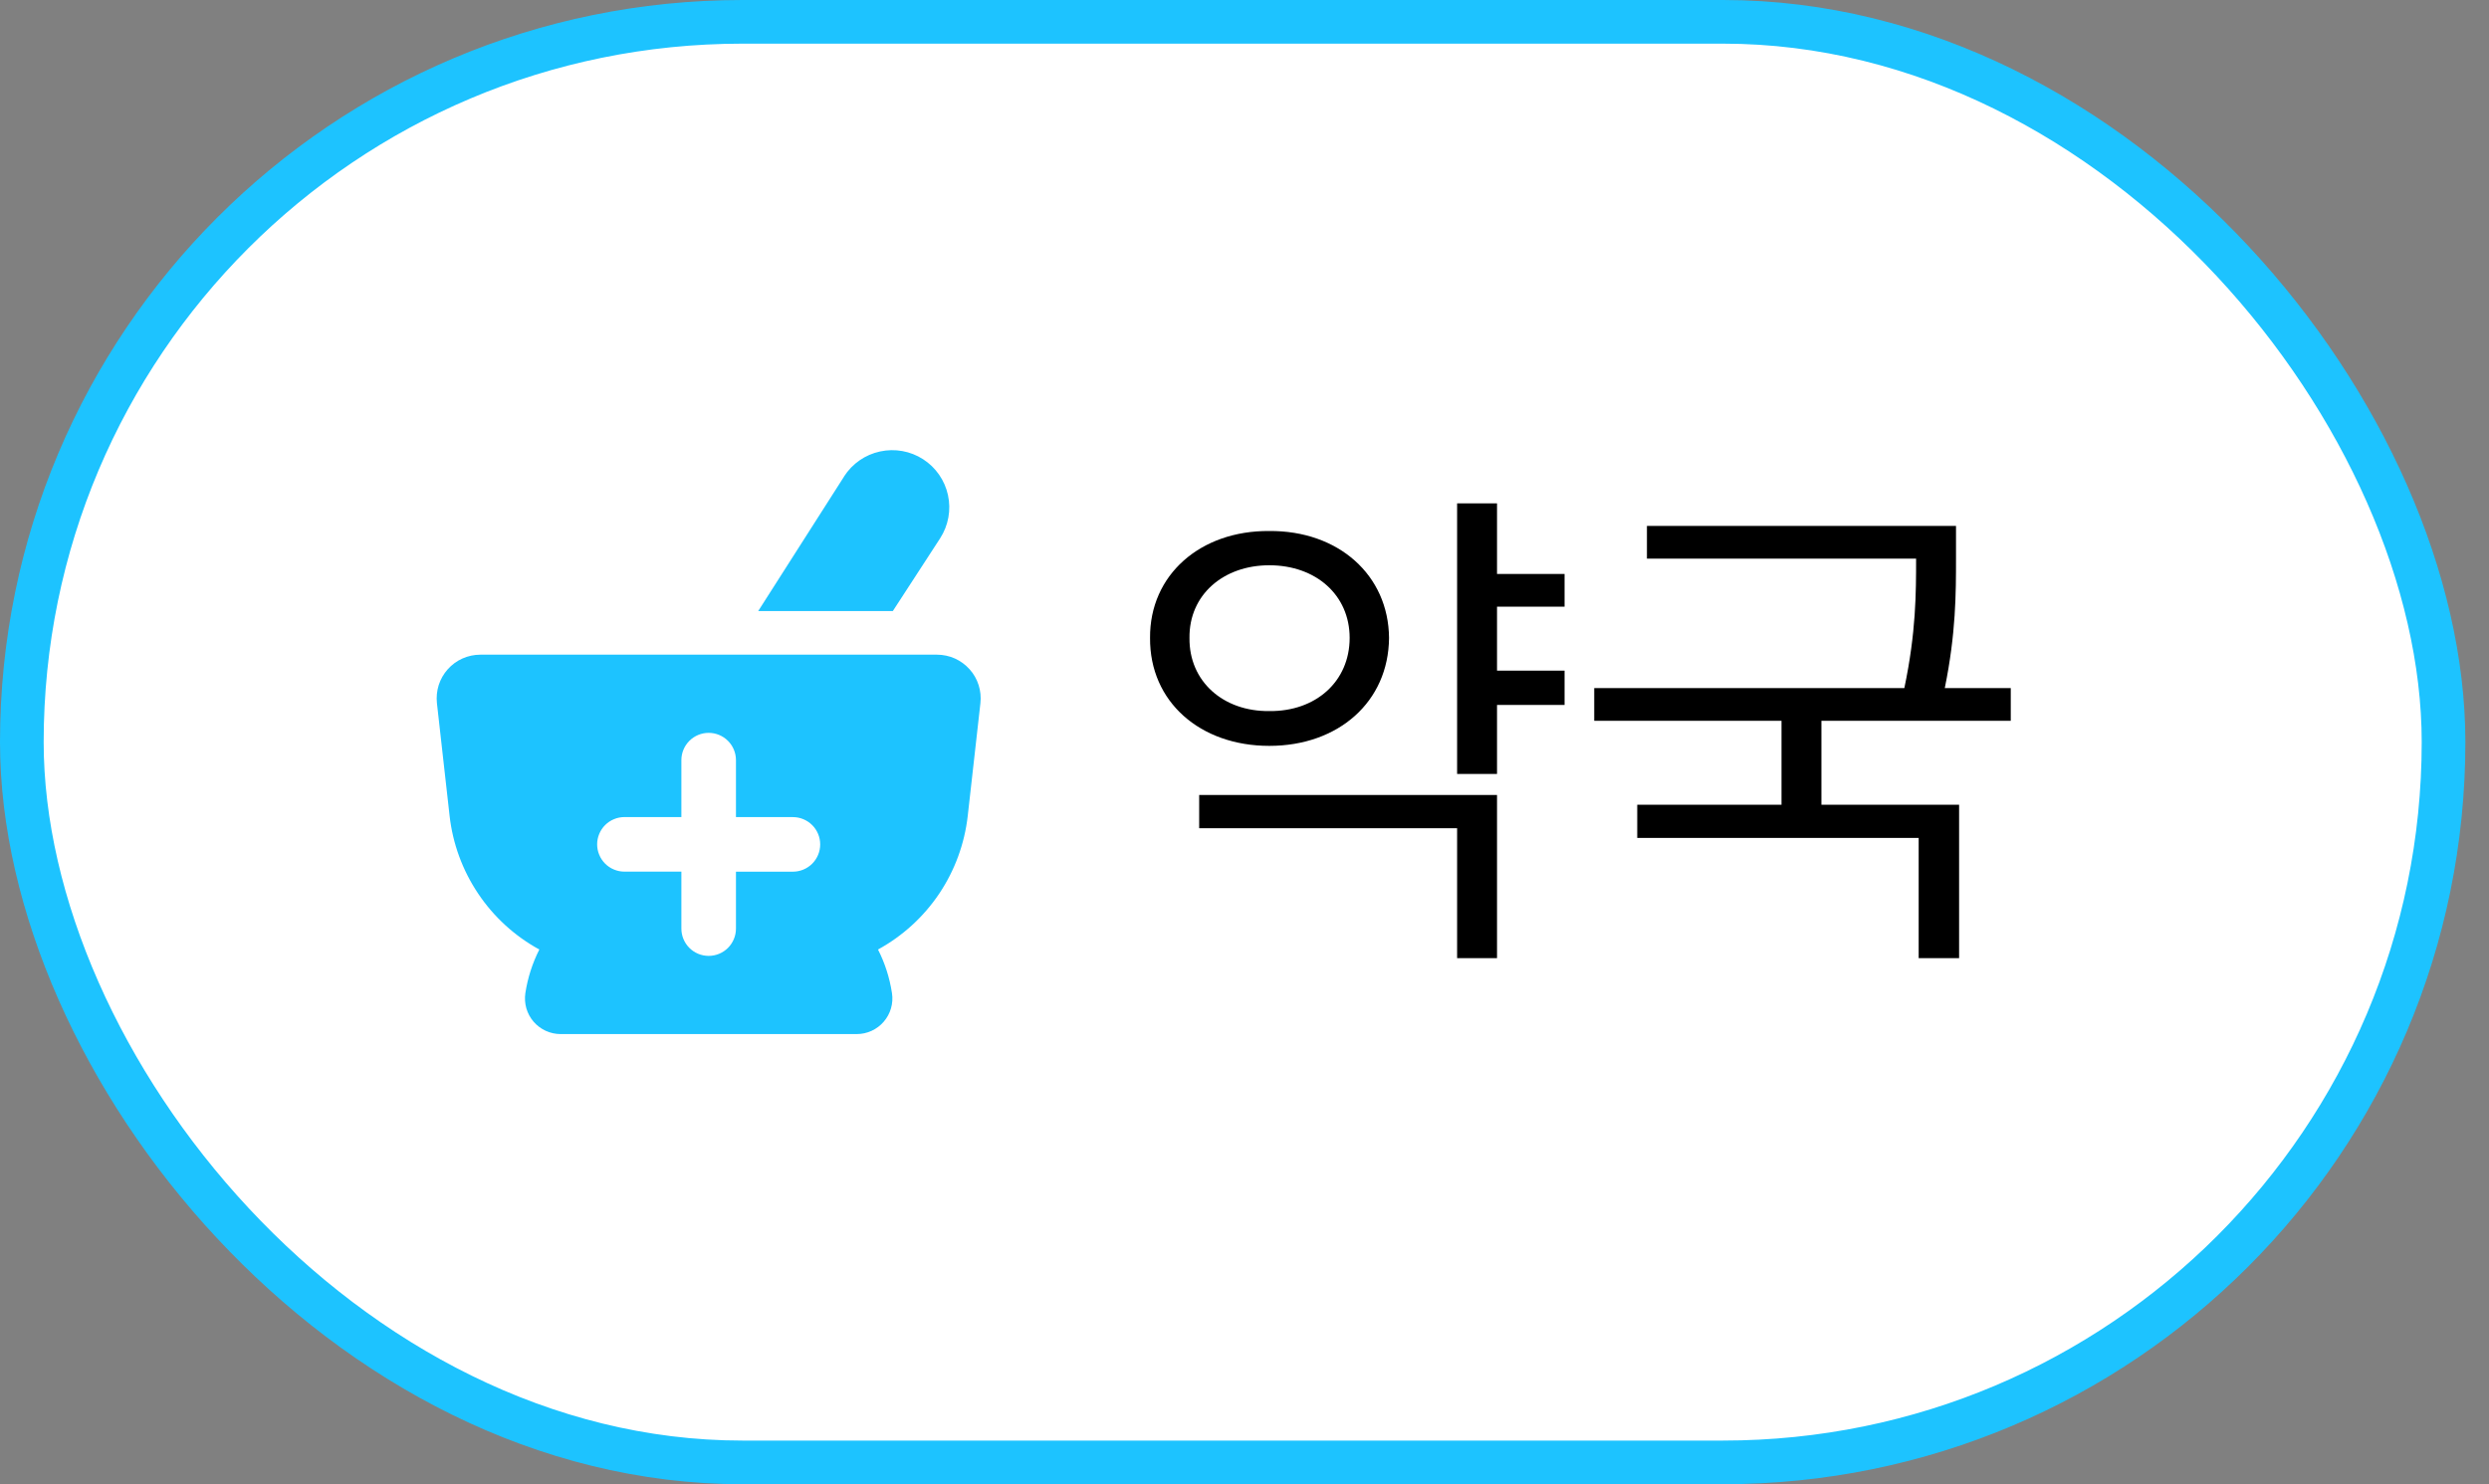 <svg width="57" height="34" viewBox="0 0 57 34" fill="none" xmlns="http://www.w3.org/2000/svg">
<rect x="0" y="0" width="57" height="34" fill="#808080" stroke="none"/>
<rect x="0.5" y="0.5" width="55.459" height="33" rx="16.5" fill="white"/>
<rect x="0.5" y="0.5" width="55.459" height="33" rx="16.5" stroke="#1DC3FF"/>
<path fill-rule="evenodd" clip-rule="evenodd" d="M19.332 10.913L17.364 13.997H20.447L21.531 12.329C21.719 12.037 21.783 11.683 21.71 11.344C21.637 11.004 21.431 10.708 21.14 10.52C20.848 10.332 20.494 10.268 20.154 10.342C19.815 10.415 19.519 10.62 19.331 10.912M10.296 18.688L10.006 16.108C9.991 15.968 10.005 15.827 10.047 15.693C10.09 15.559 10.161 15.435 10.255 15.33C10.349 15.225 10.463 15.141 10.592 15.084C10.72 15.027 10.86 14.997 11 14.997H21.458C21.599 14.997 21.738 15.027 21.867 15.084C21.995 15.142 22.11 15.226 22.204 15.331C22.298 15.435 22.369 15.559 22.411 15.693C22.454 15.827 22.468 15.969 22.452 16.109L22.162 18.689C22.09 19.327 21.866 19.938 21.509 20.471C21.151 21.004 20.67 21.443 20.107 21.751C20.263 22.058 20.373 22.394 20.427 22.751C20.445 22.867 20.437 22.986 20.404 23.099C20.372 23.211 20.315 23.316 20.238 23.405C20.162 23.494 20.066 23.565 19.96 23.614C19.853 23.663 19.737 23.688 19.619 23.688H12.839C12.722 23.688 12.606 23.663 12.499 23.614C12.392 23.565 12.297 23.494 12.22 23.405C12.143 23.316 12.087 23.211 12.054 23.099C12.022 22.986 12.014 22.867 12.031 22.751C12.084 22.403 12.192 22.065 12.351 21.751C11.788 21.443 11.307 21.004 10.95 20.47C10.592 19.937 10.368 19.326 10.296 18.688ZM16.854 17.413C16.854 17.247 16.788 17.088 16.671 16.971C16.554 16.854 16.395 16.788 16.229 16.788C16.063 16.788 15.904 16.854 15.787 16.971C15.67 17.088 15.604 17.247 15.604 17.413V18.717H14.3C14.218 18.717 14.137 18.733 14.061 18.765C13.985 18.796 13.916 18.842 13.858 18.9C13.8 18.958 13.754 19.027 13.723 19.103C13.691 19.179 13.675 19.26 13.675 19.342C13.675 19.424 13.691 19.505 13.723 19.581C13.754 19.657 13.8 19.726 13.858 19.784C13.916 19.842 13.985 19.888 14.061 19.919C14.137 19.951 14.218 19.967 14.3 19.967H15.604V21.272C15.604 21.438 15.67 21.597 15.787 21.714C15.904 21.831 16.063 21.897 16.229 21.897C16.395 21.897 16.554 21.831 16.671 21.714C16.788 21.597 16.854 21.438 16.854 21.272V19.968H18.158C18.324 19.968 18.483 19.902 18.6 19.785C18.717 19.668 18.783 19.509 18.783 19.343C18.783 19.177 18.717 19.018 18.6 18.901C18.483 18.784 18.324 18.718 18.158 18.718H16.854V17.413Z" fill="#1DC3FF"/>
<path d="M35.83 13.148V13.898H34.283V15.363H35.83V16.148H34.283V17.73H33.369V11.531H34.283V13.148H35.83ZM34.283 18.211V21.949H33.369V18.973H27.462V18.211H34.283ZM29.068 12.164C30.65 12.152 31.798 13.172 31.81 14.613C31.798 16.078 30.65 17.086 29.068 17.086C27.486 17.086 26.326 16.078 26.337 14.613C26.326 13.172 27.486 12.152 29.068 12.164ZM29.068 12.949C28.013 12.949 27.228 13.629 27.24 14.613C27.228 15.609 28.013 16.301 29.068 16.289C30.134 16.301 30.908 15.609 30.908 14.613C30.908 13.629 30.134 12.949 29.068 12.949ZM44.794 12.047V12.797C44.794 13.576 44.794 14.508 44.537 15.762H46.048V16.512H41.712V18.434H44.865V21.949H43.939V19.195H37.494V18.434H40.798V16.512H36.509V15.762H43.611C43.88 14.484 43.88 13.576 43.88 12.797H37.716V12.047H44.794Z" fill="black"/>
</svg>
